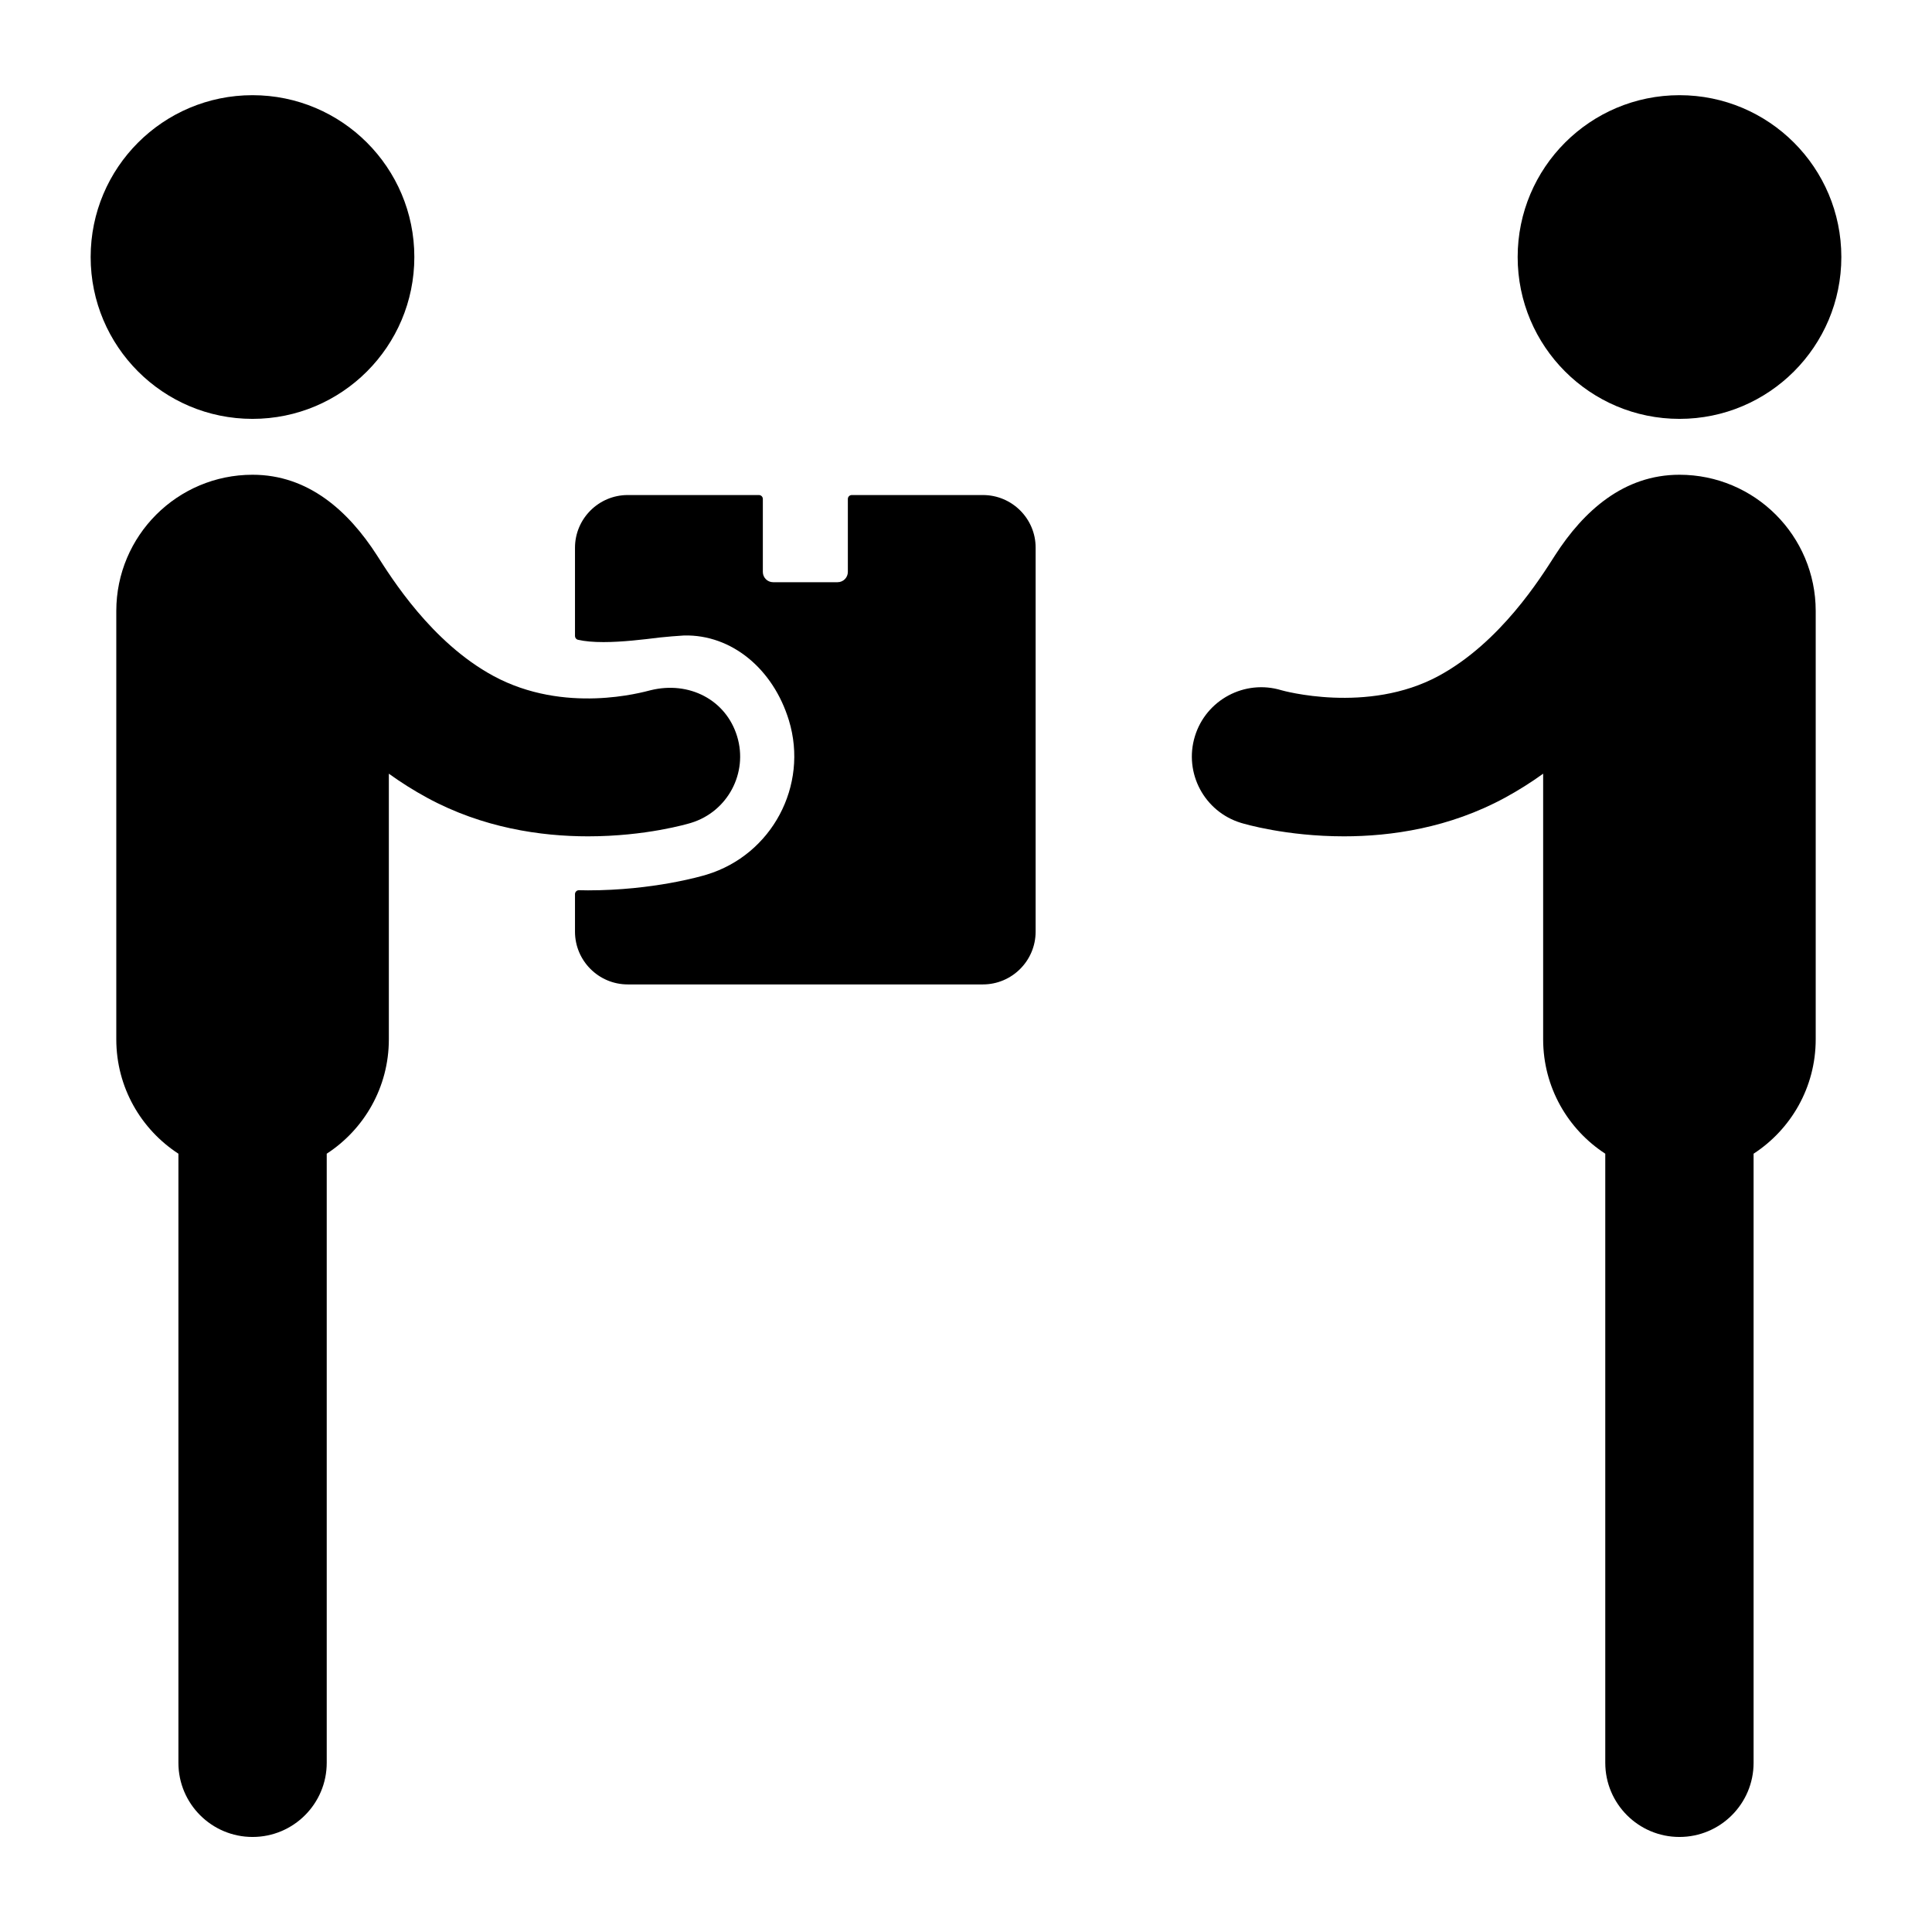 <?xml version="1.0" encoding="utf-8"?>
<!-- Generator: Adobe Illustrator 17.0.0, SVG Export Plug-In . SVG Version: 6.00 Build 0)  -->
<!DOCTYPE svg PUBLIC "-//W3C//DTD SVG 1.1//EN" "http://www.w3.org/Graphics/SVG/1.1/DTD/svg11.dtd">
<svg version="1.1" id="Capa_1" xmlns="http://www.w3.org/2000/svg" xmlns:xlink="http://www.w3.org/1999/xlink" x="0px" y="0px"
	 width="26px" height="26px" viewBox="947 527 26 26" enable-background="new 947 527 26 26" xml:space="preserve">
<g>
	<g>
		<circle cx="950.398" cy="530.459" r="2.178"/>
		<path d="M956.92,536.91c-0.15-0.493-0.647-0.749-1.165-0.621c-0.109,0.027-1.156,0.327-2.116-0.193
			c-0.834-0.452-1.374-1.323-1.565-1.621c-0.388-0.604-0.929-1.086-1.675-1.086c-1.013,0-1.834,0.821-1.834,1.834v5.764
			c0,0.645,0.333,1.212,0.836,1.539v8.197c0,0.551,0.447,0.998,0.998,0.998s0.998-0.447,0.998-0.998v-8.197
			c0.503-0.327,0.836-0.894,0.836-1.539v-3.575c0.162,0.117,0.335,0.226,0.517,0.325c0.747,0.405,1.527,0.518,2.164,0.518
			c0.777,0,1.343-0.168,1.385-0.181C956.792,537.924,957.07,537.403,956.92,536.91z"/>
	</g>
	<g>
		<circle cx="969.602" cy="530.459" r="2.178"/>
		<path d="M963.08,536.91c0.15-0.493,0.672-0.771,1.165-0.621c0.006,0.002,1.156,0.327,2.116-0.193
			c0.834-0.452,1.374-1.323,1.565-1.621c0.388-0.604,0.929-1.086,1.675-1.086c1.013,0,1.834,0.821,1.834,1.834v5.764
			c0,0.645-0.333,1.212-0.836,1.539v8.197c0,0.551-0.447,0.998-0.998,0.998c-0.551,0-0.998-0.447-0.998-0.998v-8.197
			c-0.503-0.327-0.836-0.894-0.836-1.539v-3.575c-0.162,0.117-0.335,0.226-0.517,0.325c-0.747,0.405-1.527,0.518-2.164,0.518
			c-0.777,0-1.343-0.168-1.385-0.181C963.208,537.924,962.93,537.403,963.08,536.91z"/>
	</g>
	<path d="M960.228,533.662h-1.765c-0.029,0-0.053,0.023-0.053,0.053v0.982c0,0.076-0.062,0.138-0.138,0.138h-0.868
		c-0.076,0-0.138-0.062-0.138-0.138v-0.982c0-0.029-0.023-0.053-0.053-0.053h-1.765c-0.391,0-0.71,0.318-0.71,0.71v1.187
		c0,0.025,0.017,0.046,0.041,0.051c0.092,0.021,0.204,0.031,0.343,0.031c0.251,0,0.532-0.034,0.758-0.062
		c0.05-0.006,0.27-0.025,0.327-0.027c0.639-0.014,1.198,0.449,1.41,1.143c0.267,0.877-0.229,1.808-1.106,2.075
		c-0.071,0.022-0.722,0.212-1.598,0.212c-0.034,0-0.091-0.001-0.121-0.002c-0.014,0-0.028,0.005-0.038,0.015
		c-0.01,0.01-0.016,0.023-0.016,0.038v0.505c0,0.391,0.318,0.71,0.71,0.71h4.779c0.391,0,0.71-0.318,0.71-0.71v-5.168
		C960.938,533.981,960.62,533.662,960.228,533.662z"/>
</g>
</svg>
